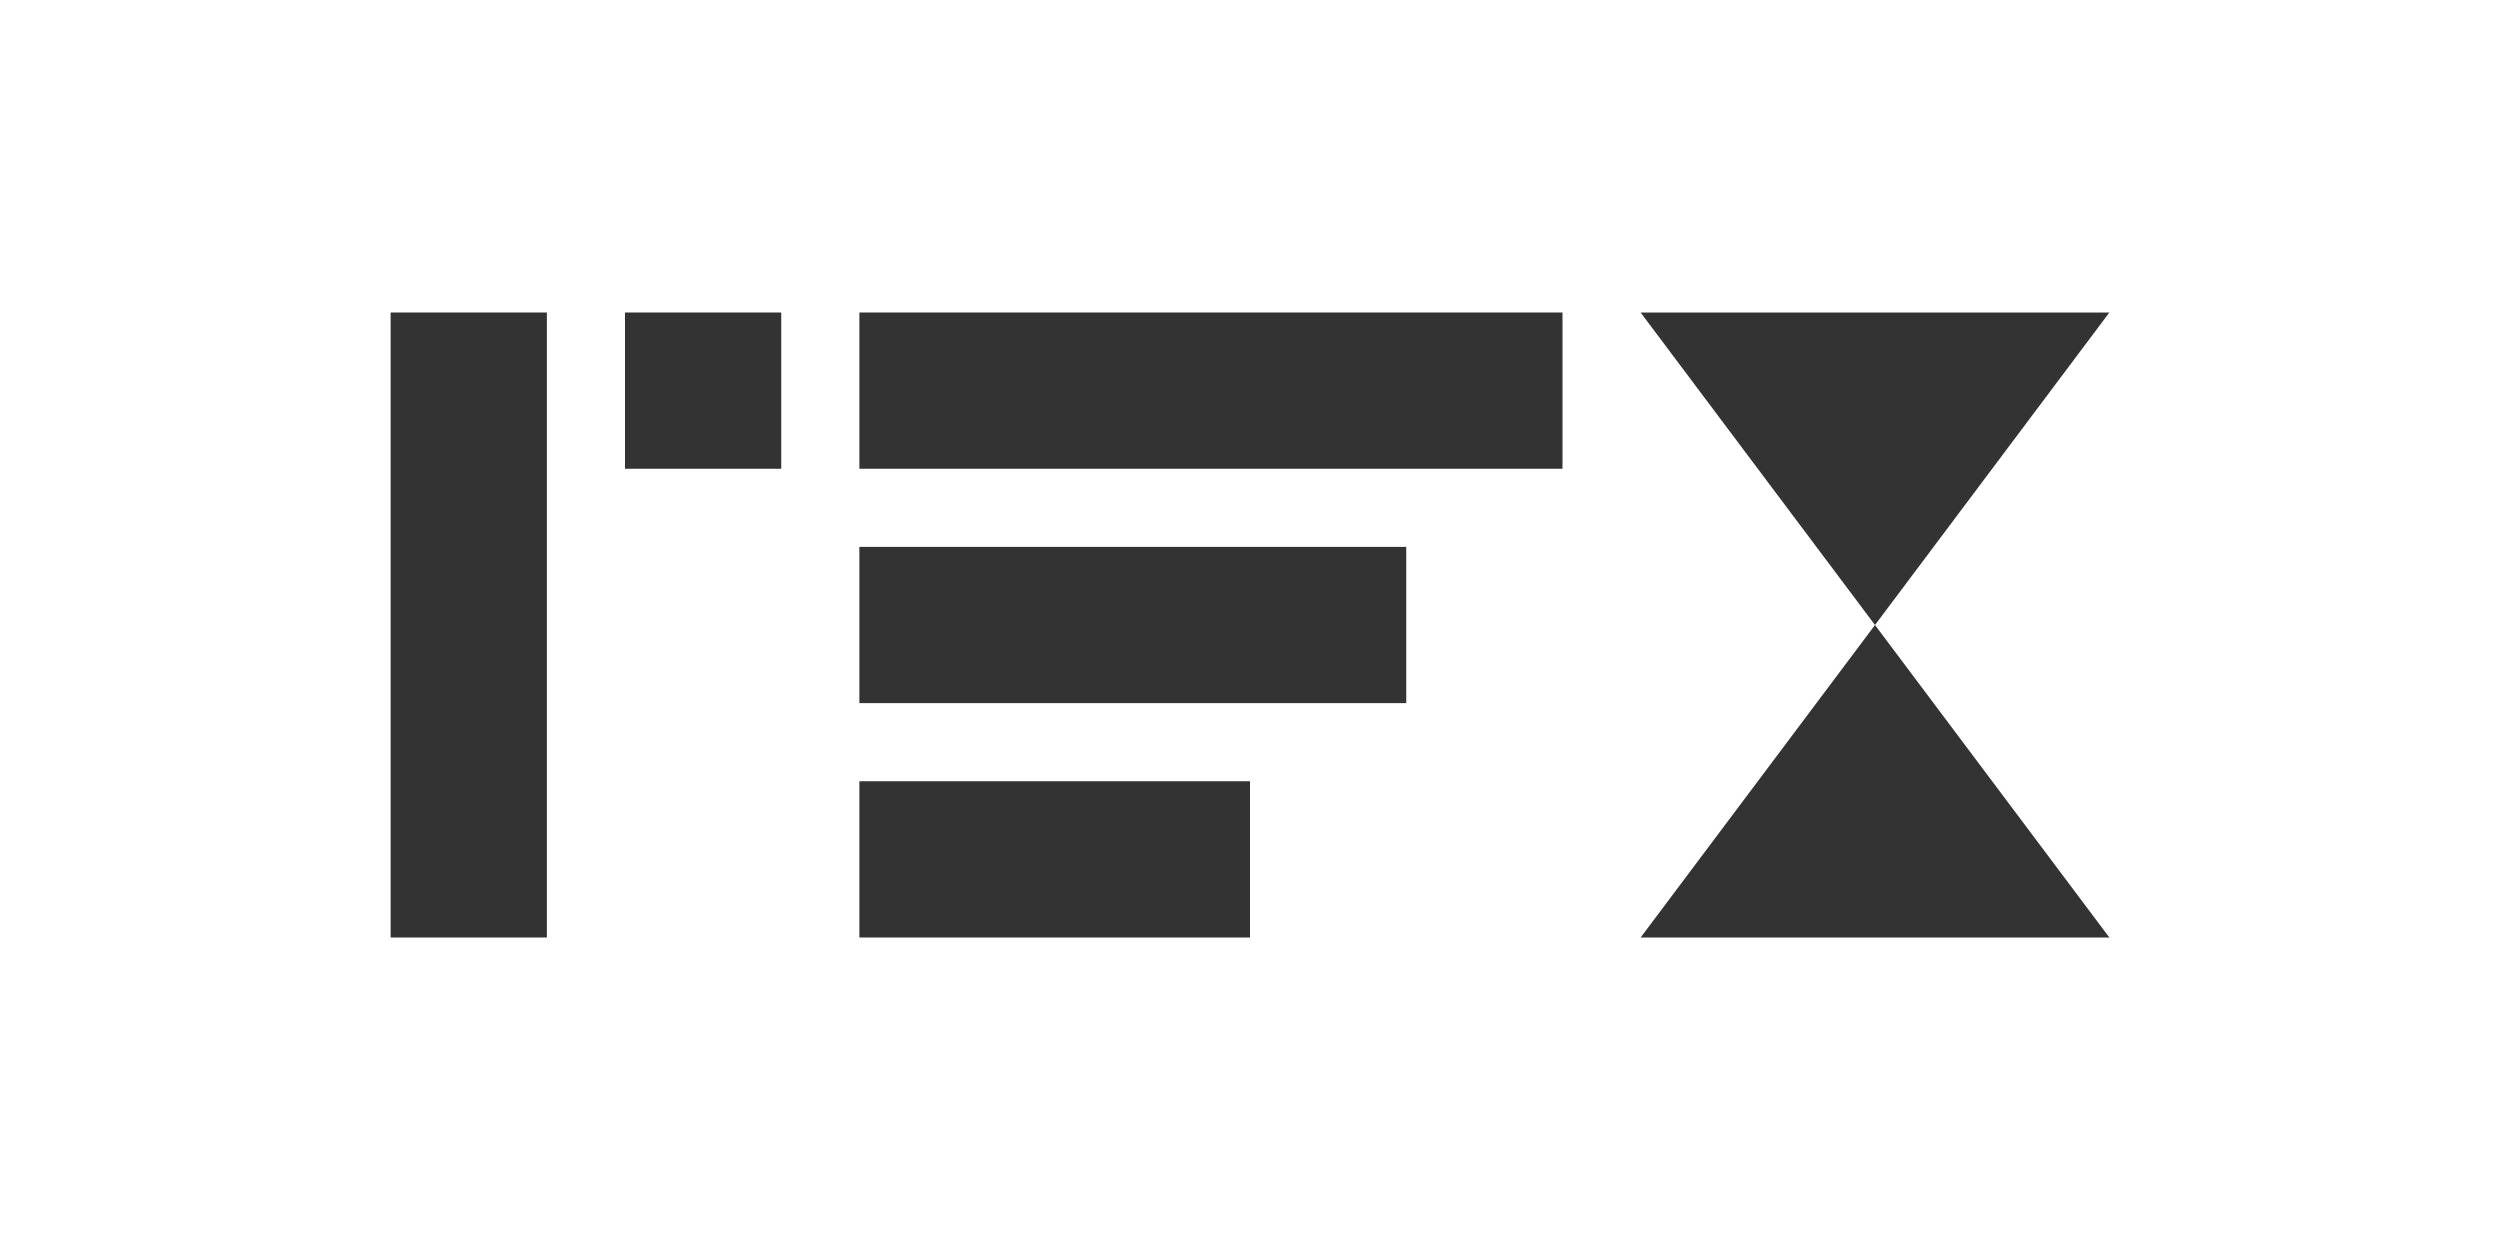<svg width="64" height="32" viewBox="0 0 64 32" fill="none" xmlns="http://www.w3.org/2000/svg">
  <path d="M10 8H14V24H10V8Z" fill="#333333"/>
  <path d="M16 8H20V12H16V8Z" fill="#333333"/>
  <path d="M22 8H40V12H22V8Z" fill="#333333"/>
  <path d="M22 14H36V18H22V14Z" fill="#333333"/>
  <path d="M22 20H32V24H22V20Z" fill="#333333"/>
  <path d="M42 8H54L48 16L54 24H42L48 16L42 8Z" fill="#333333"/>
</svg>
